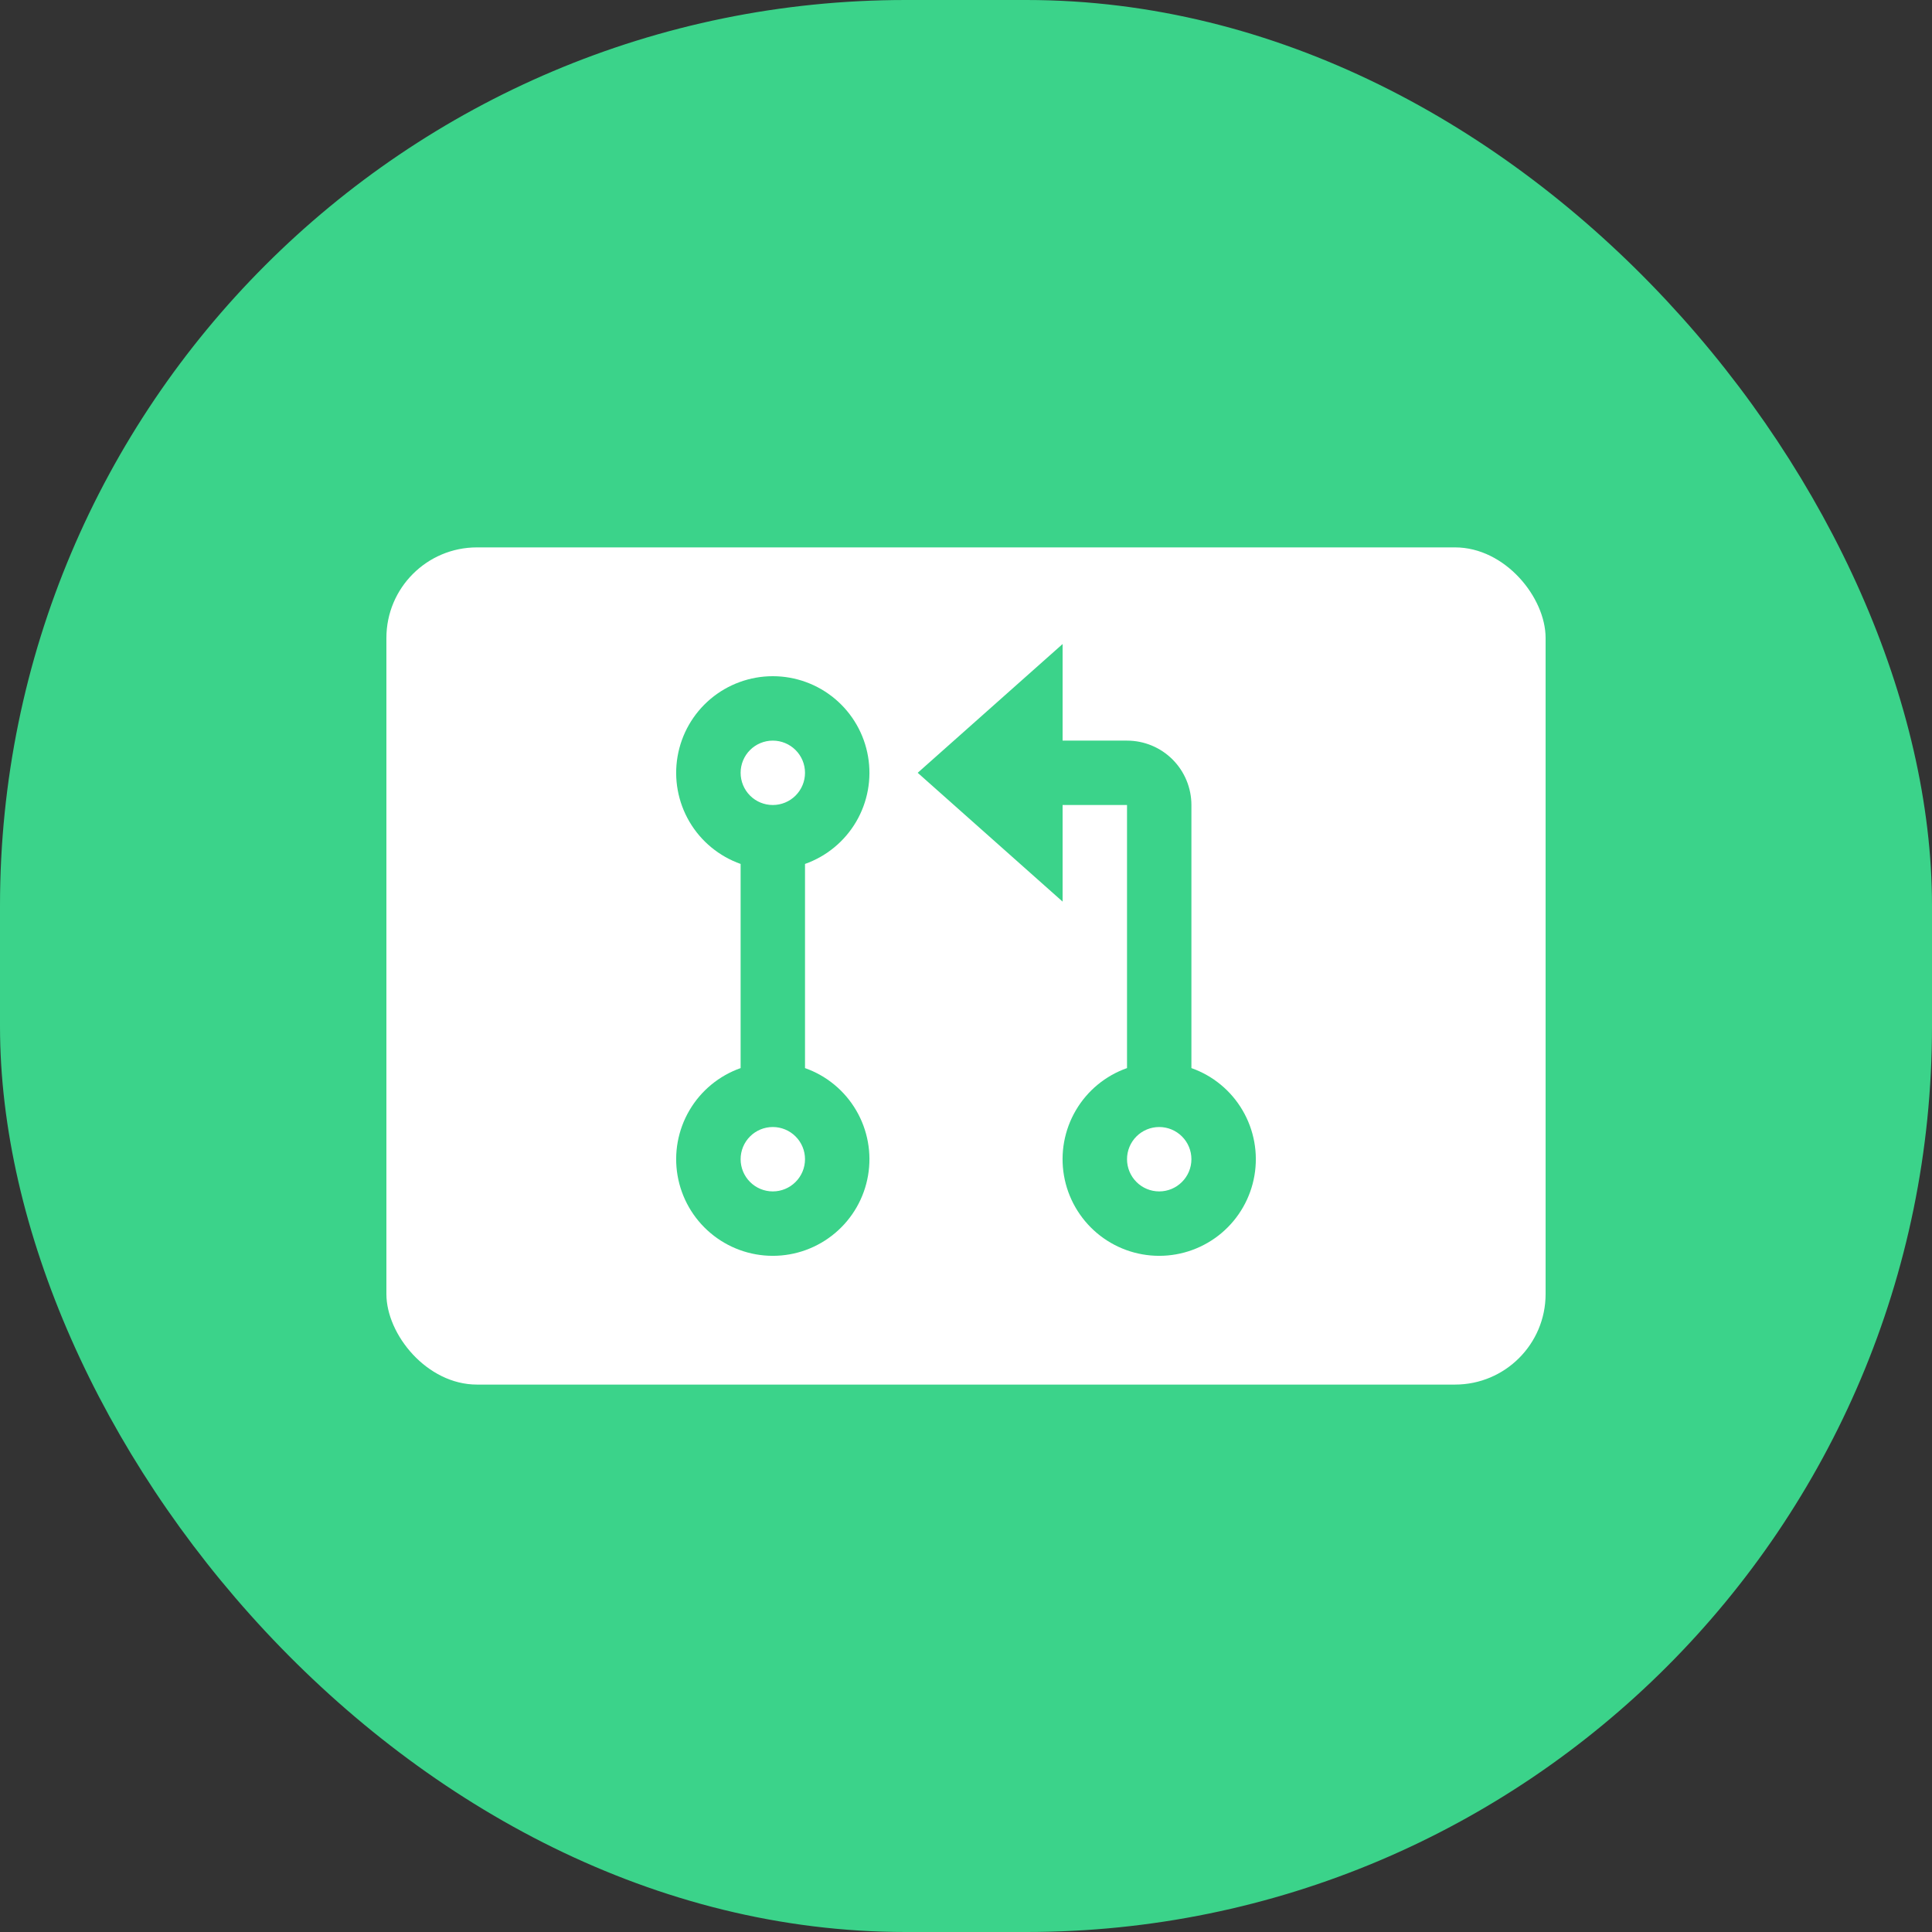 <svg width="64" height="64" viewBox="0 0 64 64" fill="none" xmlns="http://www.w3.org/2000/svg">
<rect x="0" y="0" width="64" height="64" fill="#333333" stroke="none"/>
<rect width="64" height="64" rx="30" fill="#3BD38A"/>
<rect x="12.8" y="18.133" width="38.4" height="27.733" rx="3" fill="white"/>
<g clip-path="url(#clip0_1778_51697)">
<path d="M35.2 24.534H37.334C37.899 24.534 38.442 24.758 38.842 25.158C39.242 25.558 39.467 26.101 39.467 26.667V35.382C40.179 35.633 40.779 36.128 41.161 36.78C41.543 37.431 41.683 38.197 41.555 38.941C41.428 39.685 41.041 40.36 40.464 40.847C39.886 41.334 39.155 41.601 38.4 41.601C37.645 41.601 36.914 41.334 36.337 40.847C35.76 40.36 35.373 39.685 35.245 38.941C35.117 38.197 35.257 37.431 35.639 36.78C36.021 36.128 36.621 35.633 37.334 35.382V26.667H35.2V29.867L30.4 25.6L35.2 21.334V24.534ZM24.534 28.619C23.822 28.367 23.221 27.872 22.839 27.221C22.457 26.569 22.317 25.804 22.445 25.06C22.573 24.315 22.959 23.64 23.537 23.153C24.114 22.667 24.845 22.4 25.6 22.4C26.355 22.4 27.086 22.667 27.663 23.153C28.241 23.64 28.628 24.315 28.755 25.06C28.883 25.804 28.743 26.569 28.361 27.221C27.979 27.872 27.379 28.367 26.667 28.619V35.382C27.379 35.633 27.979 36.128 28.361 36.78C28.743 37.431 28.883 38.197 28.755 38.941C28.628 39.685 28.241 40.36 27.663 40.847C27.086 41.334 26.355 41.601 25.6 41.601C24.845 41.601 24.114 41.334 23.537 40.847C22.959 40.36 22.573 39.685 22.445 38.941C22.317 38.197 22.457 37.431 22.839 36.78C23.221 36.128 23.822 35.633 24.534 35.382V28.619ZM25.6 26.667C25.883 26.667 26.154 26.555 26.354 26.355C26.555 26.154 26.667 25.883 26.667 25.6C26.667 25.317 26.555 25.046 26.354 24.846C26.154 24.646 25.883 24.534 25.6 24.534C25.317 24.534 25.046 24.646 24.846 24.846C24.646 25.046 24.534 25.317 24.534 25.6C24.534 25.883 24.646 26.154 24.846 26.355C25.046 26.555 25.317 26.667 25.6 26.667ZM25.6 39.467C25.883 39.467 26.154 39.355 26.354 39.154C26.555 38.954 26.667 38.683 26.667 38.4C26.667 38.117 26.555 37.846 26.354 37.646C26.154 37.446 25.883 37.334 25.6 37.334C25.317 37.334 25.046 37.446 24.846 37.646C24.646 37.846 24.534 38.117 24.534 38.4C24.534 38.683 24.646 38.954 24.846 39.154C25.046 39.355 25.317 39.467 25.6 39.467ZM38.4 39.467C38.683 39.467 38.954 39.355 39.154 39.154C39.355 38.954 39.467 38.683 39.467 38.4C39.467 38.117 39.355 37.846 39.154 37.646C38.954 37.446 38.683 37.334 38.4 37.334C38.117 37.334 37.846 37.446 37.646 37.646C37.446 37.846 37.334 38.117 37.334 38.4C37.334 38.683 37.446 38.954 37.646 39.154C37.846 39.355 38.117 39.467 38.4 39.467Z" fill="#3BD38A"/>
</g>
<defs>
<clipPath id="clip0_1778_51697">
<rect width="25.6" height="25.6" fill="white" transform="translate(19.2 19.2)"/>
</clipPath>
</defs>
</svg>
